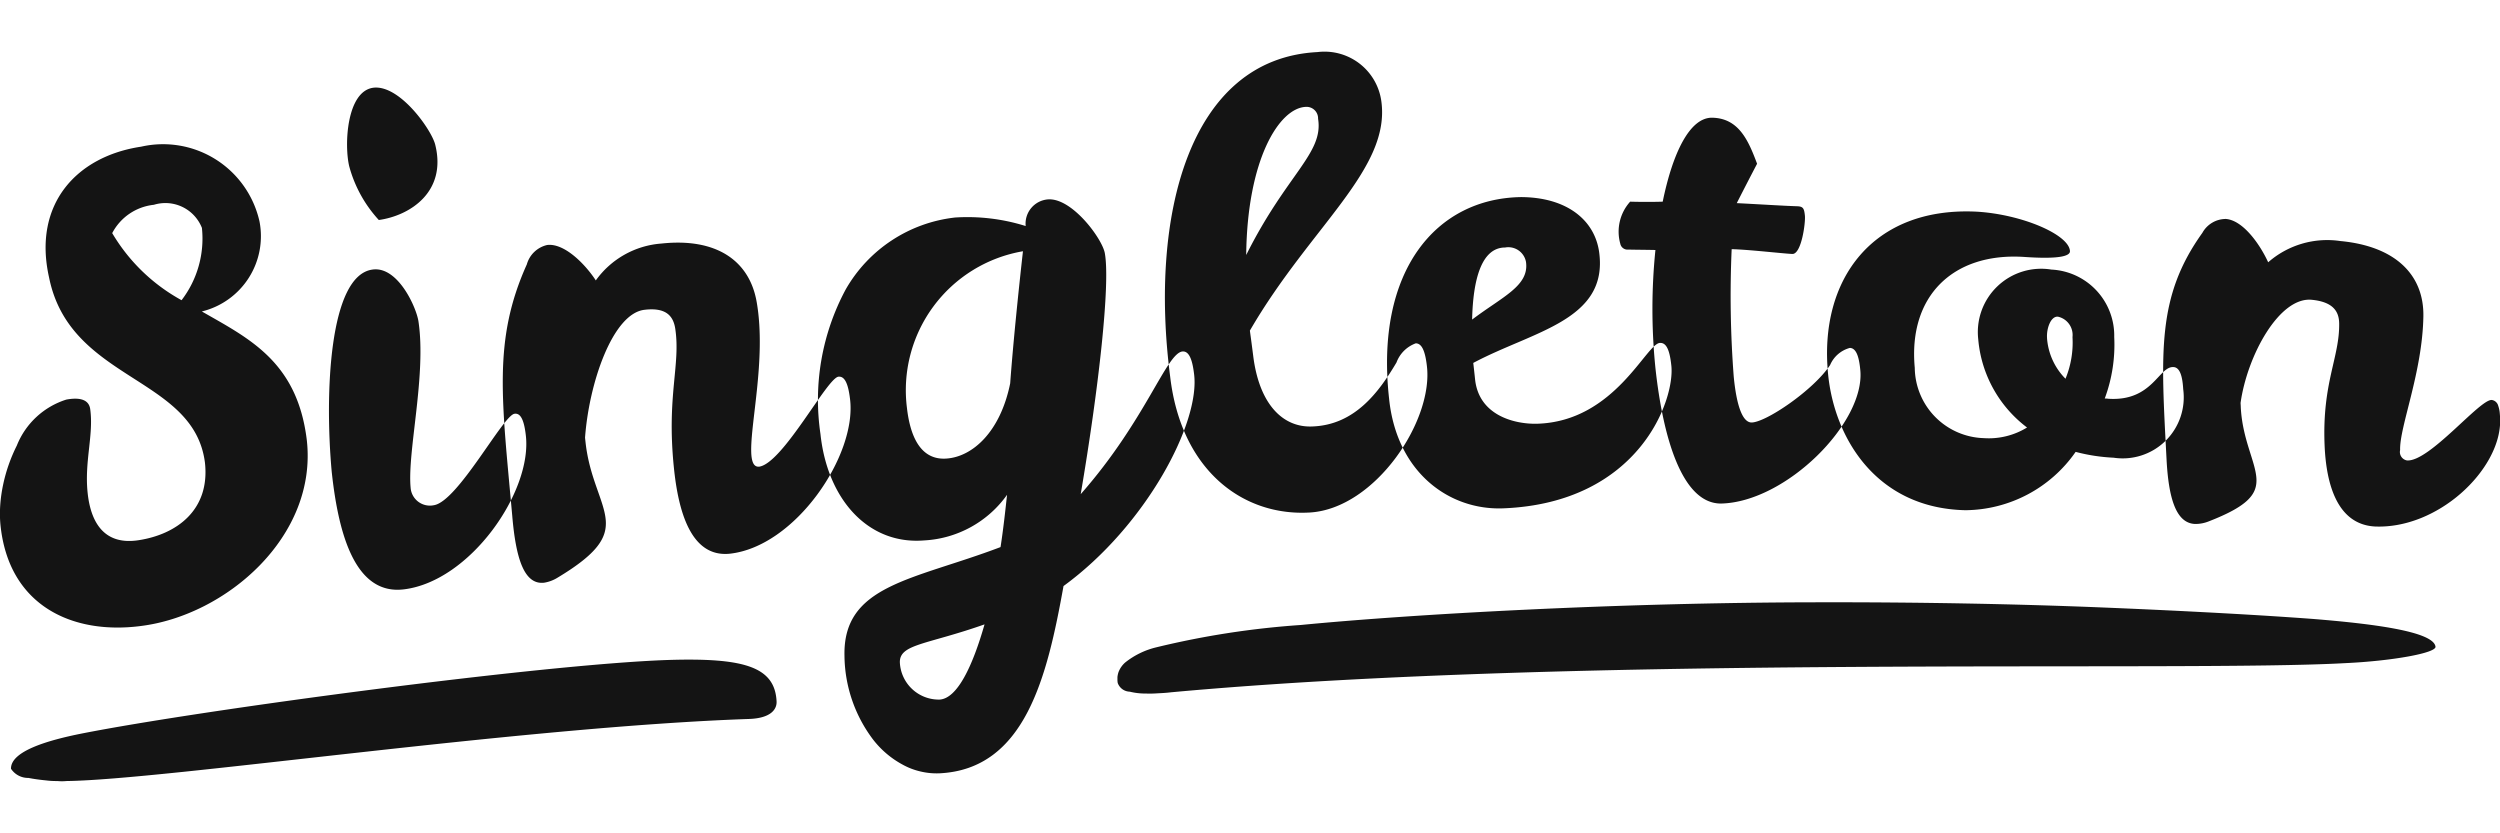 <svg xmlns="http://www.w3.org/2000/svg" width="120" height="40" viewBox="0 0 120 40">
<defs>
    <style>
      .cls-1 {
        fill: #141414;
        fill-rule: evenodd;
      }
    </style>
  </defs>
  <path id="Singleton" class="cls-1" d="M398.922,2759.71c5.727-1.13,22.077-3.32,28.111-3.53,3.7-.12,5.164.33,5.243,1.99,0.017,0.36-.251.8-1.31,0.84-10.988.38-28.046,2.92-32.777,2.98a2.065,2.065,0,0,1-.248.01c-0.082,0-.165-0.01-0.246-0.01a3.756,3.756,0,0,1-.479-0.03c-0.311-.03-0.6-0.07-0.851-0.12a0.979,0.979,0,0,1-.837-0.44c-0.017-.85,1.788-1.37,3.394-1.69h0Zm107.113-5.5c-2.4-.18-5.938-0.38-10.08-0.55s-8.887-.26-13.693-0.25c-9.6.01-19.473,0.57-24.832,1.09a41.081,41.081,0,0,0-6.921,1.07,3.832,3.832,0,0,0-1.5.73,1.175,1.175,0,0,0-.316.45,1.071,1.071,0,0,0-.056.25c0,0.05,0,.09,0,0.14s0.006,0.09.013,0.14a0.629,0.629,0,0,0,.576.42,3.151,3.151,0,0,0,.78.09,5.131,5.131,0,0,0,.546-0.01c0.2-.01.42-0.02,0.659-0.05,19.87-1.82,48.576-.96,56.377-1.4,2.188-.1,4.355-0.48,4.316-0.79-0.1-.75-3.162-1.11-5.871-1.33h0Zm-108.677-16.38c1.009,4.98,6.954,4.72,7.48,8.88,0.249,2.27-1.357,3.44-3.186,3.72-1.685.26-2.3-.9-2.445-2.27-0.16-1.52.294-2.77,0.124-4.02-0.079-.59-0.765-0.53-1.146-0.46a3.785,3.785,0,0,0-2.379,2.21,7.762,7.762,0,0,0-.653,1.86,7.267,7.267,0,0,0-.14.97c-0.011.16-.017,0.32-0.016,0.48s0.008,0.31.022,0.46c0.38,3.94,3.483,5.31,6.727,4.89,4.085-.5,8.515-4.29,7.979-8.94-0.461-3.76-2.772-4.86-5.036-6.16a3.719,3.719,0,0,0,2.767-4.32,4.743,4.743,0,0,0-5.679-3.59c-3.088.46-5.219,2.75-4.419,6.29h0Zm3.028-2.14a2.558,2.558,0,0,1,2-1.36,1.884,1.884,0,0,1,2.306,1.11,4.859,4.859,0,0,1-.977,3.47,8.748,8.748,0,0,1-3.329-3.22h0Zm13.991,17.1c3.192-.38,6.188-4.71,5.862-7.4-0.083-.72-0.246-1.07-0.537-1.03-0.535.04-2.72,4.21-3.876,4.39a0.928,0.928,0,0,1-1.117-.85c-0.16-1.74.766-5.4,0.376-7.98-0.1-.66-0.986-2.66-2.21-2.48-2.083.29-2.292,5.97-1.954,9.69,0.334,3.14,1.173,5.93,3.456,5.66h0Zm-1.194-17.73c1.5-.21,3.27-1.35,2.709-3.61-0.162-.69-1.694-2.89-2.97-2.74-1.289.17-1.406,2.76-1.157,3.78a6.172,6.172,0,0,0,1.418,2.57h0Zm16.826,16.02c3.17-.33,6.142-4.75,5.791-7.44-0.088-.73-0.254-1.08-0.543-1.06-0.532.01-2.667,4.15-3.815,4.32-0.232.02-.337-0.17-0.373-0.53-0.12-1.31.731-4.59,0.256-7.35-0.343-2.04-1.975-3.11-4.574-2.83a4.257,4.257,0,0,0-3.152,1.77c-0.529-.81-1.525-1.8-2.336-1.7a1.319,1.319,0,0,0-.975.93c-1.638,3.64-1.2,6.48-.7,12.07,0.171,2.03.567,3.32,1.529,3.21a1.759,1.759,0,0,0,.659-0.25c1.892-1.14,2.366-1.89,2.3-2.75-0.076-.95-0.782-2.02-0.97-3.74-0.008-.07-0.016-0.15-0.024-0.22,0.191-2.64,1.332-5.97,2.858-6.14,1.012-.12,1.374.28,1.471,0.9,0.265,1.74-.414,3.2-0.069,6.63,0.217,2.2.841,4.35,2.667,4.18h0Zm15.3-17.01a1.167,1.167,0,0,0-1.076,1.28,9.329,9.329,0,0,0-3.382-.41,6.933,6.933,0,0,0-5.261,3.46,11.207,11.207,0,0,0-1.208,6.93c0.33,3.14,2.291,5.33,4.979,5.11a5.22,5.22,0,0,0,3.978-2.19c-0.088.8-.181,1.66-0.313,2.51-4.185,1.59-7.57,1.8-7.491,5.22a6.771,6.771,0,0,0,1.374,4.02,4.474,4.474,0,0,0,1.432,1.21,3.263,3.263,0,0,0,.84.32,3.351,3.351,0,0,0,.9.09c4.14-.19,5.188-4.67,5.968-8.99,3.951-2.88,6.582-7.85,6.265-10.19-0.087-.72-0.252-1.08-0.54-1.07-0.777.04-1.755,3.28-4.9,6.85,0.863-5.07,1.424-10.08,1.159-11.56-0.113-.68-1.56-2.66-2.719-2.59h0Zm-4.868,12.44c-1.3.1-1.76-1.16-1.905-2.41a6.768,6.768,0,0,1,5.566-7.54c-0.19,1.69-.469,4.36-0.613,6.34-0.474,2.34-1.81,3.52-3.048,3.61h0Zm-0.341,11.57a1.871,1.871,0,0,1-1.907-1.79c-0.012-.88,1.287-0.84,4.065-1.82-0.566,1.98-1.3,3.56-2.158,3.61h0Zm17.774-8.98c3.137-.19,5.947-4.42,5.615-7.05-0.083-.71-0.245-1.07-0.532-1.07a1.551,1.551,0,0,0-.926.92c-0.838,1.41-1.986,2.99-4.024,3.07-1.438.07-2.565-1.08-2.852-3.38-0.052-.41-0.106-0.82-0.161-1.22,2.9-5,6.788-7.76,6.306-11.04a2.753,2.753,0,0,0-3.062-2.33c-6.2.32-8.064,7.91-7.071,15.57,0.532,4.56,3.539,6.72,6.707,6.53h0Zm-0.2-19.47a0.554,0.554,0,0,1,.594.57c0.271,1.66-1.5,2.64-3.45,6.54,0.048-4.6,1.585-7.05,2.856-7.11h0Zm11.092,15.21c-1.061.02-2.776-.39-2.962-2.13-0.028-.27-0.057-0.53-0.087-0.79,2.863-1.53,6.492-2.04,6.042-5.32-0.216-1.55-1.564-2.63-3.747-2.64-4.081.06-7.015,3.54-6.337,9.66,0.358,3.57,2.9,5.38,5.478,5.28,6.564-.26,8.272-5.28,8.068-6.88-0.074-.7-0.23-1.06-0.517-1.06C474.051,2740.89,472.553,2744.74,468.766,2744.84Zm-1.519-8.46a0.861,0.861,0,0,1,1,.69c0.165,1.15-1.119,1.66-2.585,2.77,0.041-1.87.428-3.46,1.587-3.46h0Zm6-2.2a2.15,2.15,0,0,0-.473,2.02,0.353,0.353,0,0,0,.386.28c0.434,0.01.868,0.01,1.3,0.02a28.026,28.026,0,0,0,0,5.66c0.361,3.33,1.275,6.52,3.152,6.51,3.111-.07,6.931-3.89,6.682-6.41-0.064-.69-0.213-1.05-0.5-1.06a1.433,1.433,0,0,0-.948.82c-0.8,1.21-3.09,2.76-3.775,2.76-0.457-.01-0.725-0.9-0.851-2.19a50.763,50.763,0,0,1-.1-6.13c0.84,0.02,2.451.21,2.915,0.23,0.434,0.01.636-1.5,0.6-1.84s-0.078-.44-0.37-0.45c-0.643-.02-1.551-0.08-2.9-0.15q0.48-.945.975-1.89c-0.419-1.12-.876-2.18-2.15-2.21-1.068-.02-1.892,1.65-2.38,4.03-0.637.02-1.191,0.01-1.569,0h0Zm16.639,0.48c-5-.25-7.593,3.26-7.136,7.81,0.3,3.04,2.3,6.43,6.6,6.52a6.512,6.512,0,0,0,5.281-2.8,8.723,8.723,0,0,0,1.822.28,2.931,2.931,0,0,0,3.341-3.29c-0.037-.66-0.173-1.04-0.458-1.06-0.716-.06-1.007,1.66-3.138,1.52a0.982,0.982,0,0,0-.171-0.01,7.4,7.4,0,0,0,.456-2.95,3.175,3.175,0,0,0-3.015-3.24,3.041,3.041,0,0,0-3.513,3.34,5.933,5.933,0,0,0,2.343,4.24,3.509,3.509,0,0,1-2.089.51,3.416,3.416,0,0,1-3.3-3.37c-0.323-3.46,1.847-5.53,5.209-5.33,1.687,0.12,2.256-.03,2.24-0.28-0.049-.79-2.3-1.76-4.473-1.89h0Zm3.373,6.07c-0.035-.45.175-1.06,0.521-1.03a0.9,0.9,0,0,1,.7.98,4.556,4.556,0,0,1-.336,2,3.081,3.081,0,0,1-.887-1.95h0Zm15.7,9.04c3.045,0.15,6.043-2.7,6.049-5.06,0-.08,0-0.15-0.006-0.22s-0.01-.14-0.017-0.2a1.451,1.451,0,0,0-.07-0.31,0.376,0.376,0,0,0-.3-0.28c-0.559-.08-3.008,2.99-4.086,2.9a0.412,0.412,0,0,1-.323-0.5c-0.036-1.11,1.073-3.73,1.116-6.42,0.032-1.97-1.321-3.36-3.985-3.61a4.3,4.3,0,0,0-3.465,1.02c-0.393-.86-1.2-2.01-2.025-2.08a1.289,1.289,0,0,0-1.135.67c-2.2,3.07-1.984,5.74-1.718,10.86,0.095,1.85.446,3.08,1.375,3.11a1.7,1.7,0,0,0,.64-0.12c1.853-.72,2.333-1.28,2.3-2.04-0.036-.83-0.675-1.89-0.752-3.45,0-.06-0.007-0.13-0.01-0.2,0.324-2.29,1.865-5.1,3.417-4.95,1.015,0.1,1.308.55,1.316,1.13,0.025,1.64-.822,2.84-0.7,5.84,0.077,1.92.623,3.79,2.383,3.91h0Z" transform="translate(-395 -2724.5)"/>
</svg>
